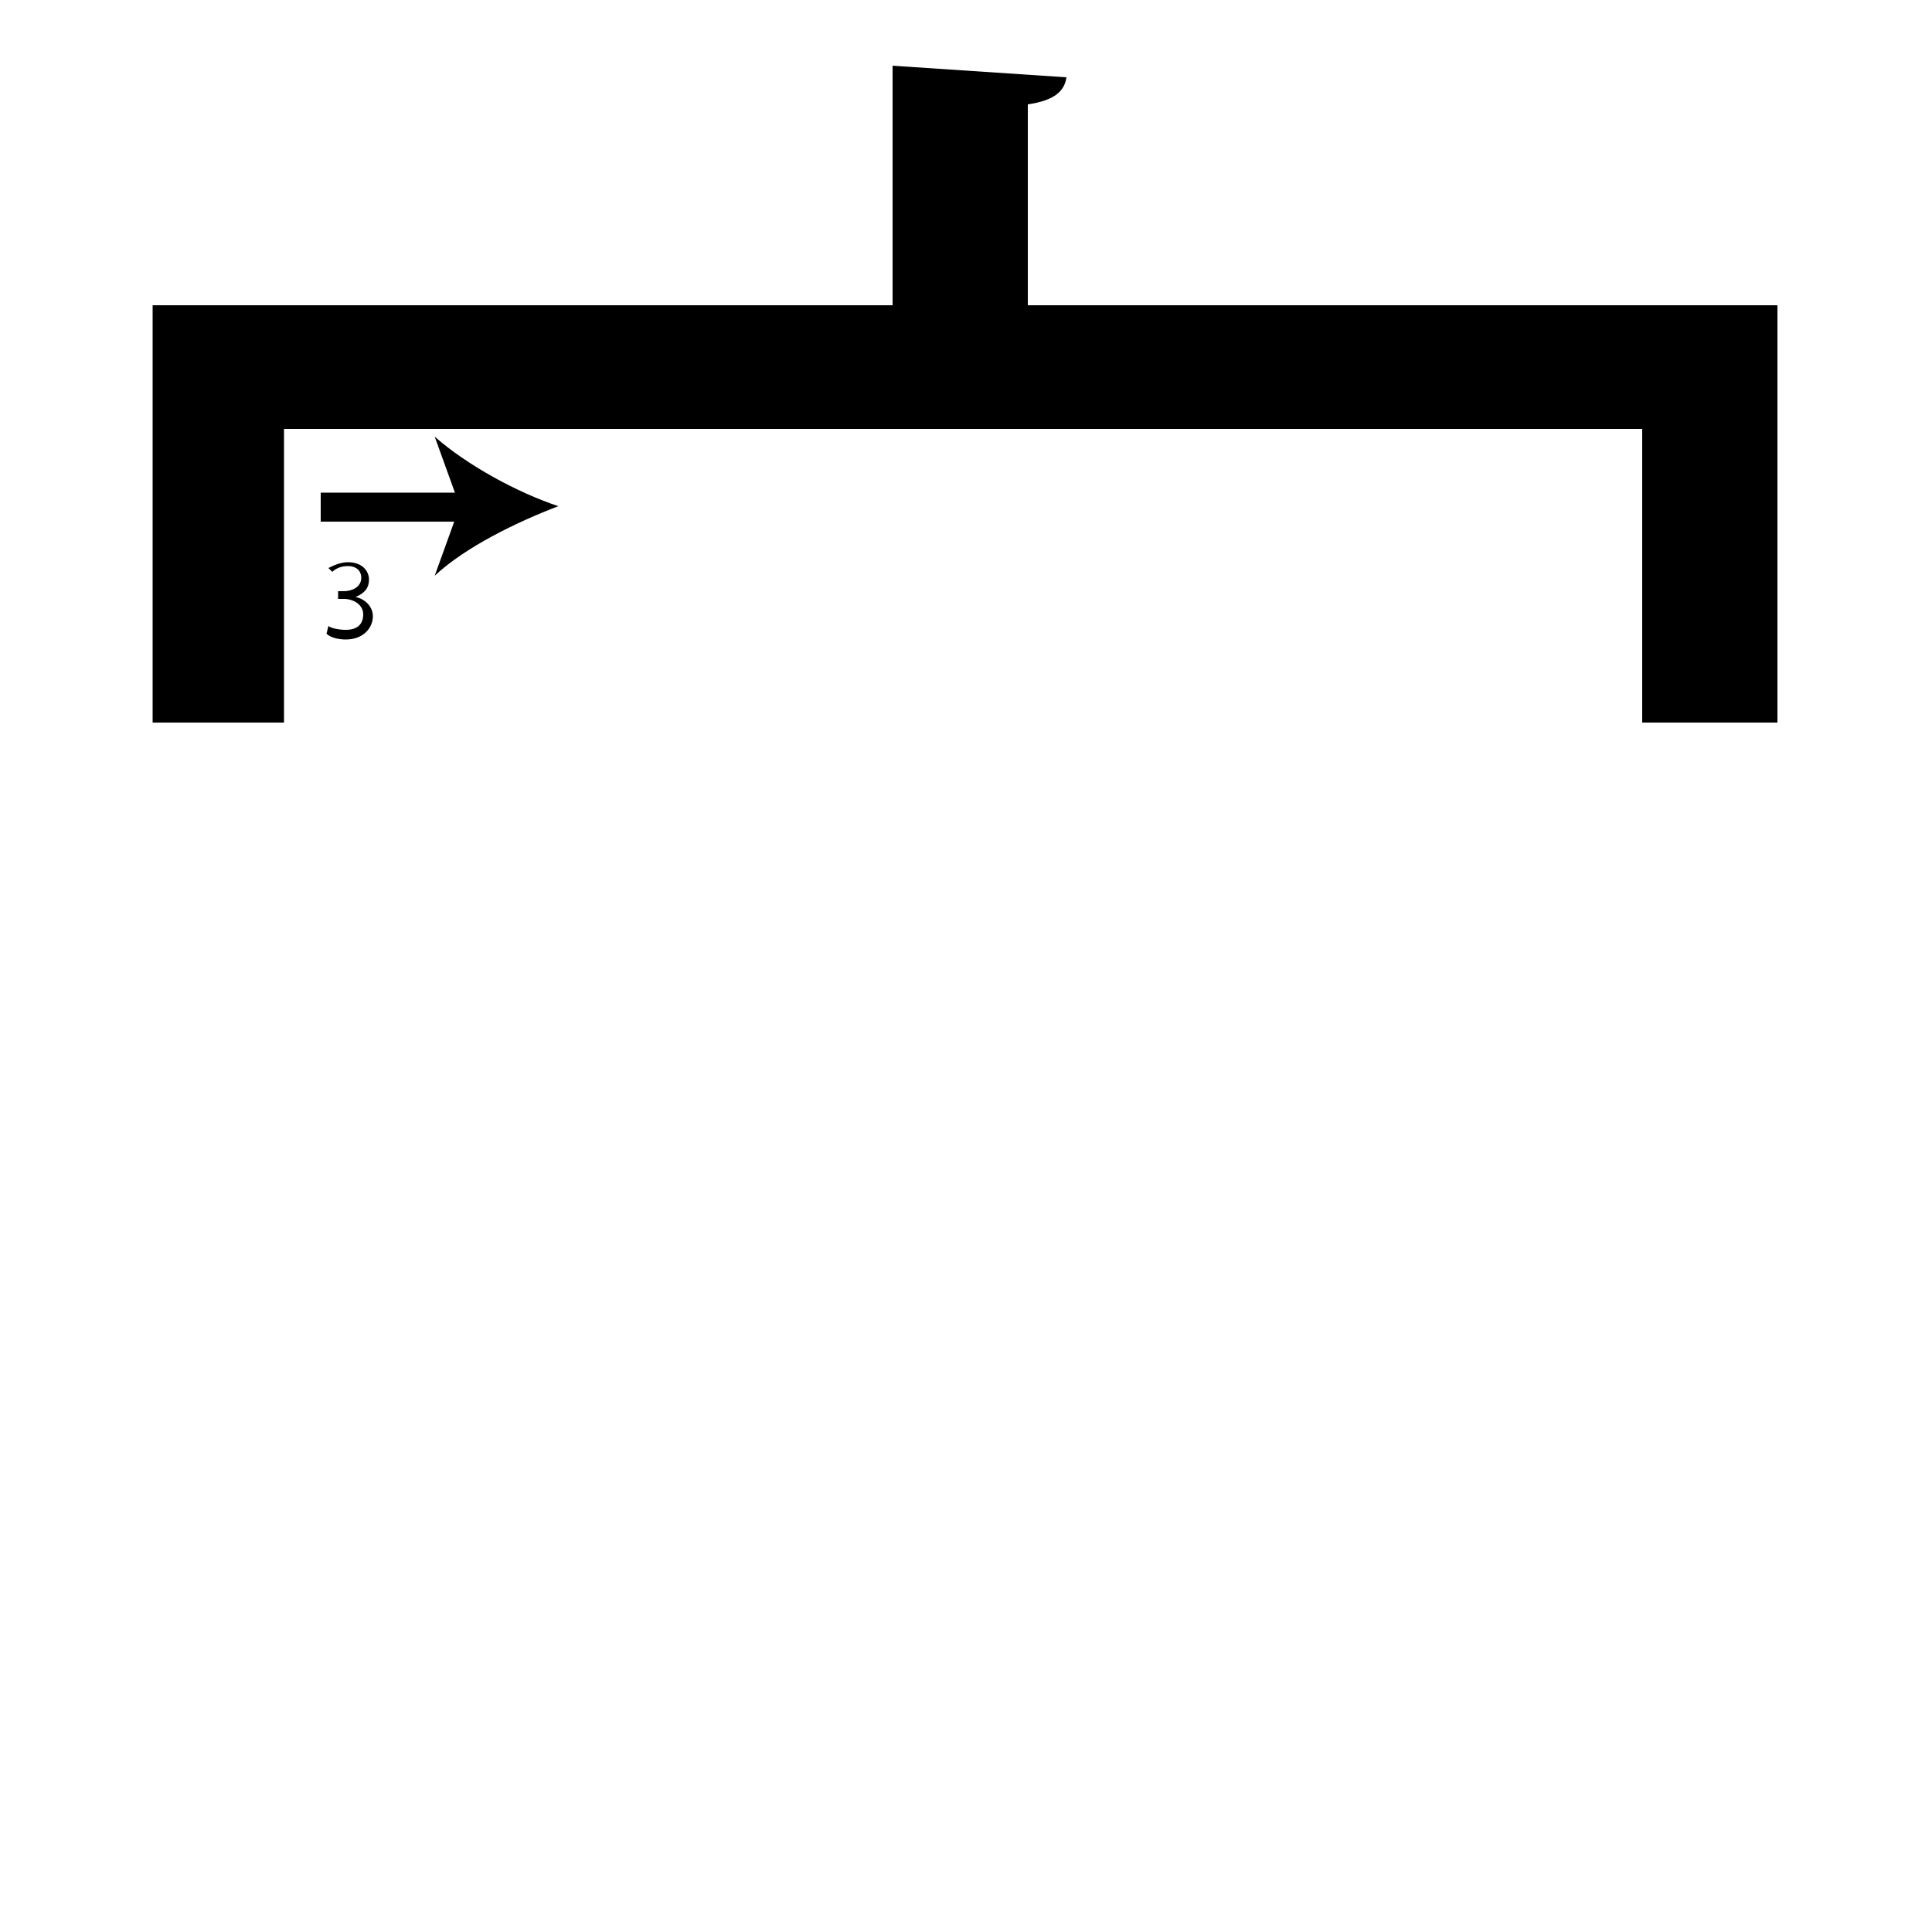 <?xml version="1.0" encoding="utf-8"?>
<!-- Generator: Adobe Illustrator 26.2.1, SVG Export Plug-In . SVG Version: 6.00 Build 0)  -->
<svg version="1.1" xmlns="http://www.w3.org/2000/svg" xmlns:xlink="http://www.w3.org/1999/xlink" x="0px" y="0px"
	 viewBox="0 0 100 100" style="enable-background:new 0 0 100 100;" xml:space="preserve" width = "100px" height = "100px">
<style type="text/css">
	.st0{display:none;}
	.st1{display:inline;}
</style> 

		<path d="M14.7,22.2v15.2H7.9V15.8h38.3V3.4l9,0.6c-0.1,0.7-0.6,1.2-2,1.4v10.4H92v21.6h-7V22.2H14.7z"/>

		<path d="M16.6,26.2c0.3,0,12.3,0,12.3,0"/>

		<rect x="16.6" y="25.5" width="7.8" height="1.5"/>
		
		<path d="M28.9,26.2c-2.1,0.8-4.8,2.1-6.4,3.6l1.3-3.6l-1.3-3.6C24.2,24.1,26.8,25.5,28.9,26.2z"/>

		<path d="M17,32.4c0.1,0.1,0.5,0.2,0.9,0.2c0.7,0,0.9-0.4,0.9-0.8c0-0.5-0.5-0.8-1-0.8h-0.3v-0.4h0.3c0.4,0,0.9-0.2,0.9-0.7
			c0-0.3-0.2-0.6-0.7-0.6c-0.3,0-0.6,0.1-0.8,0.3L17,29.4c0.2-0.1,0.6-0.3,1-0.3c0.8,0,1.1,0.5,1.1,0.9c0,0.4-0.2,0.7-0.7,0.9v0
			c0.5,0.1,0.9,0.5,0.9,1c0,0.6-0.5,1.2-1.4,1.2c-0.4,0-0.8-0.1-1-0.3L17,32.4z"/>



</svg>